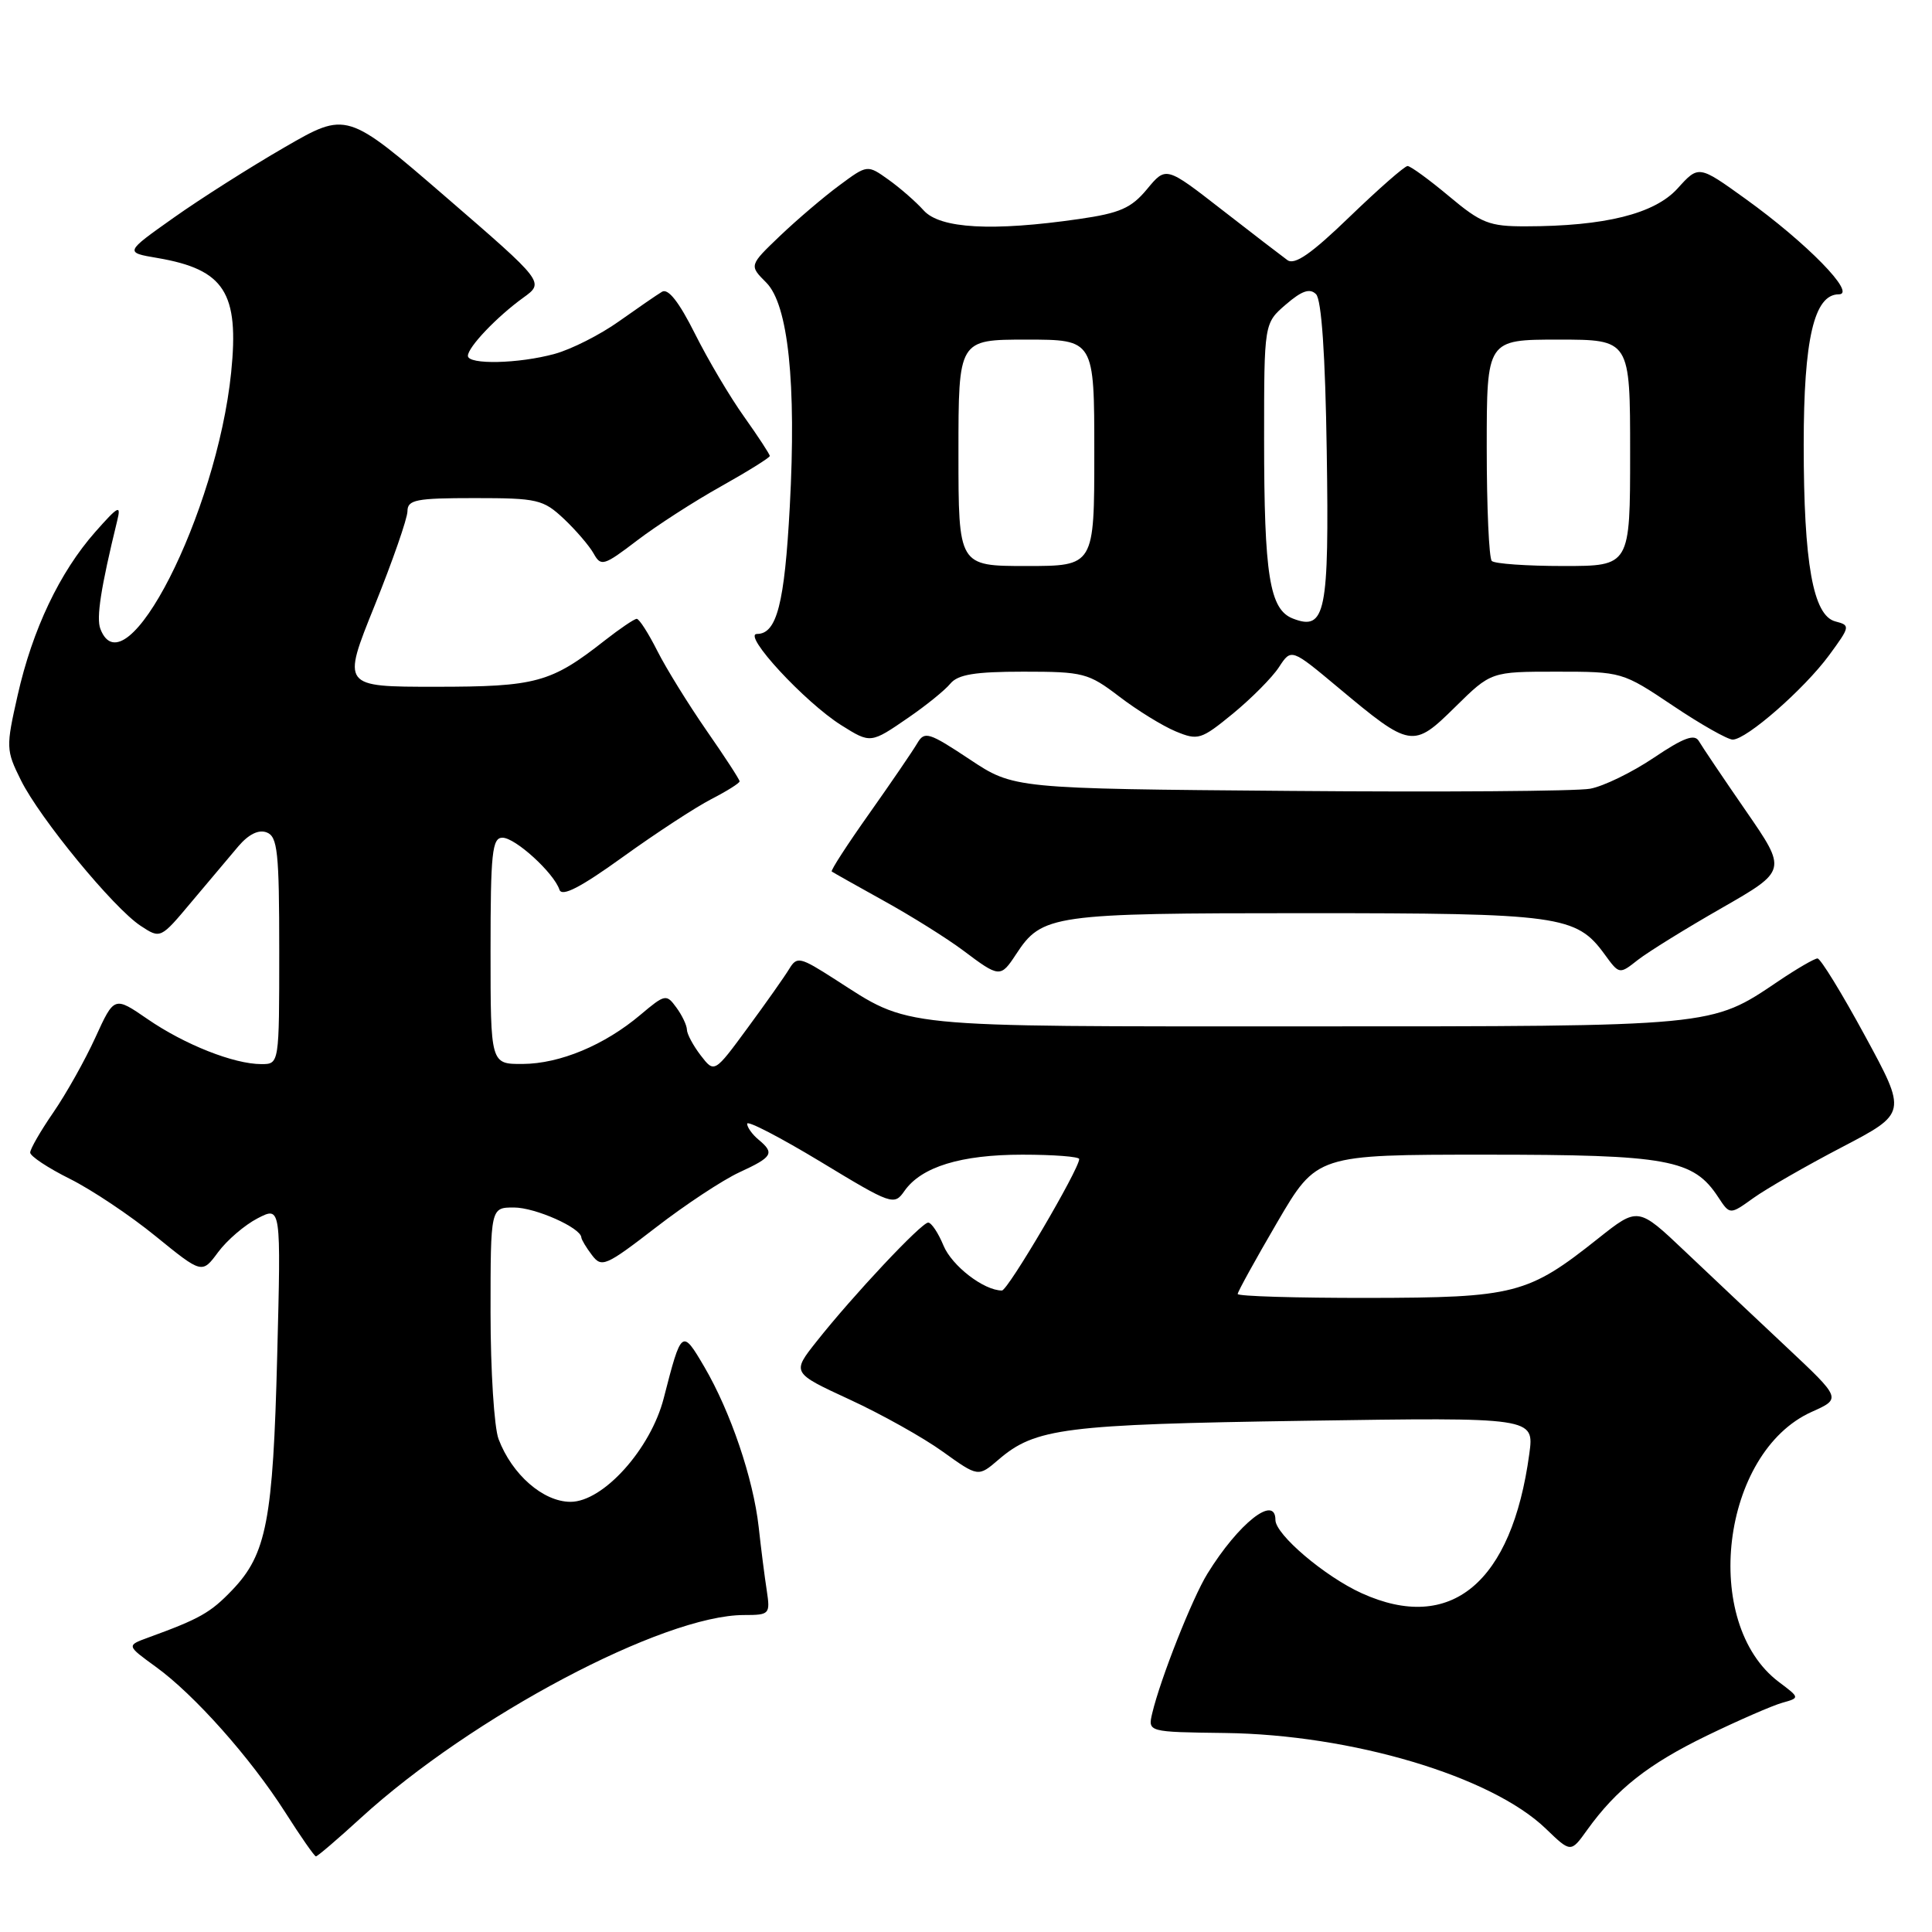 <?xml version="1.0" encoding="UTF-8" standalone="no"?>
<!DOCTYPE svg PUBLIC "-//W3C//DTD SVG 1.1//EN" "http://www.w3.org/Graphics/SVG/1.1/DTD/svg11.dtd" >
<svg xmlns="http://www.w3.org/2000/svg" xmlns:xlink="http://www.w3.org/1999/xlink" version="1.1" viewBox="0 0 256 256">
 <g >
 <path fill="currentColor"
d=" M 47.83 240.87 C 62.53 227.44 87.91 214.00 98.58 214.00 C 101.98 214.00 102.07 213.89 101.60 210.75 C 101.32 208.96 100.84 205.18 100.53 202.34 C 99.81 195.91 96.81 187.07 93.33 181.12 C 90.36 176.06 90.30 176.11 87.95 185.26 C 86.23 191.99 79.93 199.00 75.60 199.00 C 71.98 199.00 67.84 195.39 66.06 190.68 C 65.48 189.14 65.00 181.60 65.00 173.93 C 65.00 160.00 65.00 160.00 68.10 160.00 C 70.92 160.00 76.96 162.68 77.03 163.97 C 77.05 164.26 77.68 165.32 78.44 166.31 C 79.72 168.01 80.26 167.77 86.90 162.65 C 90.79 159.64 95.78 156.35 97.97 155.34 C 102.39 153.30 102.68 152.81 100.50 151.00 C 99.68 150.32 99.00 149.37 99.00 148.90 C 99.00 148.43 103.37 150.70 108.72 153.93 C 118.19 159.67 118.48 159.77 119.85 157.80 C 122.09 154.61 127.32 153.00 135.47 153.00 C 139.61 153.00 143.00 153.26 143.00 153.58 C 143.00 154.92 133.55 171.00 132.76 171.00 C 130.37 171.00 126.14 167.74 125.02 165.05 C 124.33 163.37 123.41 162.00 122.99 162.00 C 122.09 162.00 113.01 171.67 108.21 177.74 C 104.91 181.90 104.91 181.90 112.57 185.44 C 116.78 187.38 122.34 190.49 124.92 192.35 C 129.62 195.72 129.62 195.72 132.31 193.41 C 137.17 189.23 141.02 188.74 172.90 188.26 C 203.30 187.80 203.30 187.80 202.64 192.65 C 200.32 209.76 192.24 216.47 180.43 211.11 C 175.54 208.89 169.00 203.33 169.00 201.40 C 169.00 197.98 164.11 201.84 159.99 208.52 C 157.99 211.75 153.76 222.45 152.68 227.00 C 152.09 229.50 152.09 229.50 162.29 229.63 C 179.11 229.84 197.60 235.35 204.82 242.30 C 208.14 245.50 208.14 245.50 210.29 242.50 C 214.19 237.07 218.39 233.76 226.15 229.99 C 230.36 227.95 234.86 225.99 236.15 225.63 C 238.50 224.97 238.50 224.97 235.72 222.88 C 225.33 215.07 228.08 192.45 240.06 187.08 C 243.99 185.32 243.99 185.32 236.75 178.52 C 232.76 174.78 226.70 169.06 223.27 165.81 C 217.05 159.91 217.05 159.91 211.77 164.10 C 202.45 171.51 200.74 171.95 181.25 171.98 C 171.76 171.99 164.00 171.76 164.00 171.46 C 164.00 171.17 166.36 166.89 169.24 161.96 C 174.48 153.00 174.48 153.00 196.84 153.00 C 221.04 153.00 224.39 153.61 227.68 158.64 C 229.22 160.98 229.22 160.98 232.34 158.74 C 234.06 157.51 239.34 154.47 244.08 152.00 C 252.69 147.50 252.69 147.50 247.12 137.25 C 244.06 131.61 241.23 127.00 240.83 127.00 C 240.43 127.00 238.09 128.36 235.63 130.02 C 226.66 136.07 227.41 136.00 172.84 136.00 C 118.10 136.00 120.77 136.27 110.60 129.74 C 106.00 126.79 105.60 126.70 104.58 128.38 C 103.99 129.36 101.51 132.88 99.08 136.18 C 94.66 142.20 94.66 142.20 92.85 139.85 C 91.86 138.56 91.03 137.02 91.02 136.44 C 91.01 135.86 90.38 134.53 89.62 133.50 C 88.30 131.69 88.12 131.72 84.87 134.46 C 80.10 138.49 74.20 140.95 69.25 140.98 C 65.00 141.00 65.00 141.00 65.00 126.00 C 65.00 113.01 65.21 111.00 66.58 111.00 C 68.28 111.00 73.39 115.66 74.13 117.89 C 74.46 118.87 76.93 117.59 82.55 113.54 C 86.92 110.39 92.19 106.95 94.25 105.89 C 96.31 104.83 98.00 103.77 98.00 103.53 C 98.00 103.29 96.03 100.26 93.62 96.80 C 91.22 93.33 88.28 88.59 87.10 86.25 C 85.92 83.91 84.70 82.00 84.37 82.00 C 84.05 82.00 82.15 83.29 80.14 84.86 C 73.01 90.46 71.06 91.00 57.70 91.00 C 45.30 91.00 45.30 91.00 49.64 80.25 C 52.02 74.34 53.98 68.71 53.99 67.75 C 54.00 66.22 55.10 66.00 62.89 66.00 C 71.22 66.00 71.98 66.18 74.72 68.75 C 76.32 70.26 78.10 72.34 78.67 73.36 C 79.63 75.09 80.01 74.98 84.40 71.63 C 86.98 69.66 92.00 66.42 95.55 64.44 C 99.10 62.45 102.00 60.64 102.00 60.42 C 102.00 60.19 100.48 57.87 98.62 55.25 C 96.75 52.64 93.81 47.67 92.08 44.21 C 89.97 40.00 88.53 38.17 87.72 38.66 C 87.05 39.06 84.47 40.84 82.00 42.59 C 79.53 44.35 75.70 46.29 73.50 46.89 C 68.74 48.20 62.00 48.35 62.00 47.15 C 62.00 46.00 65.84 41.97 69.33 39.45 C 72.16 37.41 72.16 37.41 59.05 26.08 C 45.94 14.76 45.94 14.76 37.72 19.51 C 33.20 22.12 26.58 26.32 23.01 28.85 C 16.51 33.45 16.51 33.45 20.89 34.19 C 29.74 35.71 31.71 38.77 30.63 49.35 C 28.71 68.08 16.57 91.87 13.30 83.33 C 12.74 81.87 13.36 77.89 15.53 69.00 C 16.07 66.82 15.69 67.01 12.61 70.50 C 7.91 75.83 4.30 83.41 2.34 92.12 C 0.78 99.01 0.79 99.40 2.77 103.38 C 5.27 108.43 15.06 120.34 18.64 122.68 C 21.27 124.41 21.27 124.41 25.38 119.50 C 27.65 116.80 30.44 113.48 31.59 112.13 C 32.95 110.54 34.27 109.89 35.34 110.30 C 36.78 110.85 37.00 112.89 37.00 125.97 C 37.00 141.00 37.00 141.00 34.63 141.00 C 31.00 141.00 24.47 138.42 19.56 135.04 C 15.14 132.00 15.14 132.00 12.64 137.47 C 11.27 140.48 8.76 144.94 7.07 147.40 C 5.38 149.85 4.00 152.25 4.00 152.72 C 4.00 153.20 6.36 154.76 9.25 156.20 C 12.14 157.64 17.26 161.06 20.63 163.81 C 26.77 168.80 26.77 168.80 28.90 165.92 C 30.08 164.33 32.43 162.31 34.14 161.43 C 37.24 159.83 37.24 159.83 36.73 179.66 C 36.18 201.46 35.32 205.93 30.78 210.68 C 27.90 213.69 26.50 214.49 19.63 216.99 C 16.76 218.04 16.76 218.04 20.63 220.85 C 25.76 224.56 33.17 232.90 37.78 240.12 C 39.82 243.33 41.66 245.97 41.86 245.98 C 42.06 245.99 44.75 243.69 47.83 240.87 Z  M 134.63 126.45 C 138.07 121.19 139.38 121.00 172.98 121.00 C 206.70 121.00 208.86 121.30 212.61 126.44 C 214.57 129.13 214.57 129.13 217.03 127.19 C 218.39 126.13 223.39 123.03 228.15 120.31 C 236.80 115.35 236.80 115.35 231.33 107.43 C 228.32 103.07 225.52 98.91 225.11 98.20 C 224.54 97.21 223.08 97.75 219.13 100.41 C 216.26 102.34 212.47 104.19 210.70 104.51 C 208.94 104.84 191.04 104.97 170.91 104.80 C 134.32 104.50 134.32 104.50 128.46 100.60 C 123.06 97.02 122.50 96.85 121.54 98.49 C 120.97 99.47 118.12 103.64 115.21 107.76 C 112.29 111.88 110.04 115.35 110.21 115.48 C 110.37 115.60 113.48 117.35 117.12 119.37 C 120.76 121.38 125.48 124.34 127.62 125.94 C 132.43 129.56 132.58 129.57 134.63 126.45 Z  M 120.38 95.08 C 122.71 93.48 125.21 91.46 125.93 90.58 C 126.94 89.37 129.20 89.00 135.61 89.00 C 143.54 89.00 144.21 89.17 148.31 92.30 C 150.69 94.12 154.05 96.19 155.78 96.91 C 158.75 98.14 159.14 98.02 163.38 94.55 C 165.83 92.53 168.58 89.77 169.47 88.40 C 171.10 85.91 171.10 85.91 177.30 91.09 C 186.93 99.14 187.23 99.19 192.82 93.68 C 197.57 89.00 197.57 89.00 206.26 89.00 C 214.90 89.00 214.99 89.03 221.66 93.50 C 225.35 95.98 228.92 98.00 229.59 98.00 C 231.42 98.00 239.05 91.32 242.36 86.83 C 245.17 83.00 245.20 82.86 243.19 82.34 C 240.24 81.57 239.00 74.63 239.00 58.92 C 239.00 44.92 240.38 39.00 243.65 39.00 C 246.07 39.00 239.41 32.19 231.29 26.35 C 225.08 21.88 225.08 21.88 222.29 24.97 C 219.24 28.34 212.65 29.98 202.14 29.99 C 197.34 30.00 196.27 29.58 192.00 26.00 C 189.37 23.80 186.90 22.00 186.51 22.00 C 186.12 22.00 182.68 25.02 178.85 28.71 C 173.76 33.63 171.55 35.17 170.58 34.46 C 169.85 33.93 165.93 30.92 161.88 27.77 C 154.50 22.03 154.50 22.03 151.99 25.06 C 149.90 27.58 148.40 28.24 142.99 29.02 C 131.52 30.68 124.58 30.30 122.40 27.89 C 121.36 26.73 119.25 24.89 117.72 23.80 C 114.93 21.81 114.93 21.81 111.22 24.56 C 109.17 26.07 105.65 29.07 103.38 31.23 C 99.26 35.17 99.26 35.17 101.53 37.44 C 104.44 40.35 105.54 50.74 104.65 67.14 C 103.96 79.99 102.93 84.00 100.31 84.00 C 98.27 84.00 106.65 93.07 111.50 96.11 C 115.36 98.53 115.37 98.53 120.38 95.08 Z  M 171.31 81.96 C 168.22 80.76 167.50 76.23 167.50 58.16 C 167.50 42.83 167.50 42.83 170.38 40.35 C 172.50 38.52 173.56 38.16 174.38 38.98 C 175.11 39.70 175.61 47.01 175.80 59.80 C 176.13 81.23 175.64 83.65 171.31 81.96 Z  M 127.00 60.00 C 127.00 45.00 127.00 45.00 136.00 45.00 C 145.00 45.00 145.00 45.00 145.00 60.00 C 145.00 75.00 145.00 75.00 136.00 75.00 C 127.00 75.00 127.00 75.00 127.00 60.00 Z  M 197.67 74.33 C 197.30 73.97 197.00 67.22 197.00 59.33 C 197.00 45.00 197.00 45.00 206.50 45.00 C 216.00 45.00 216.00 45.00 216.00 60.00 C 216.00 75.00 216.00 75.00 207.17 75.00 C 202.31 75.00 198.03 74.70 197.67 74.33 Z "/>
</g>
</svg>